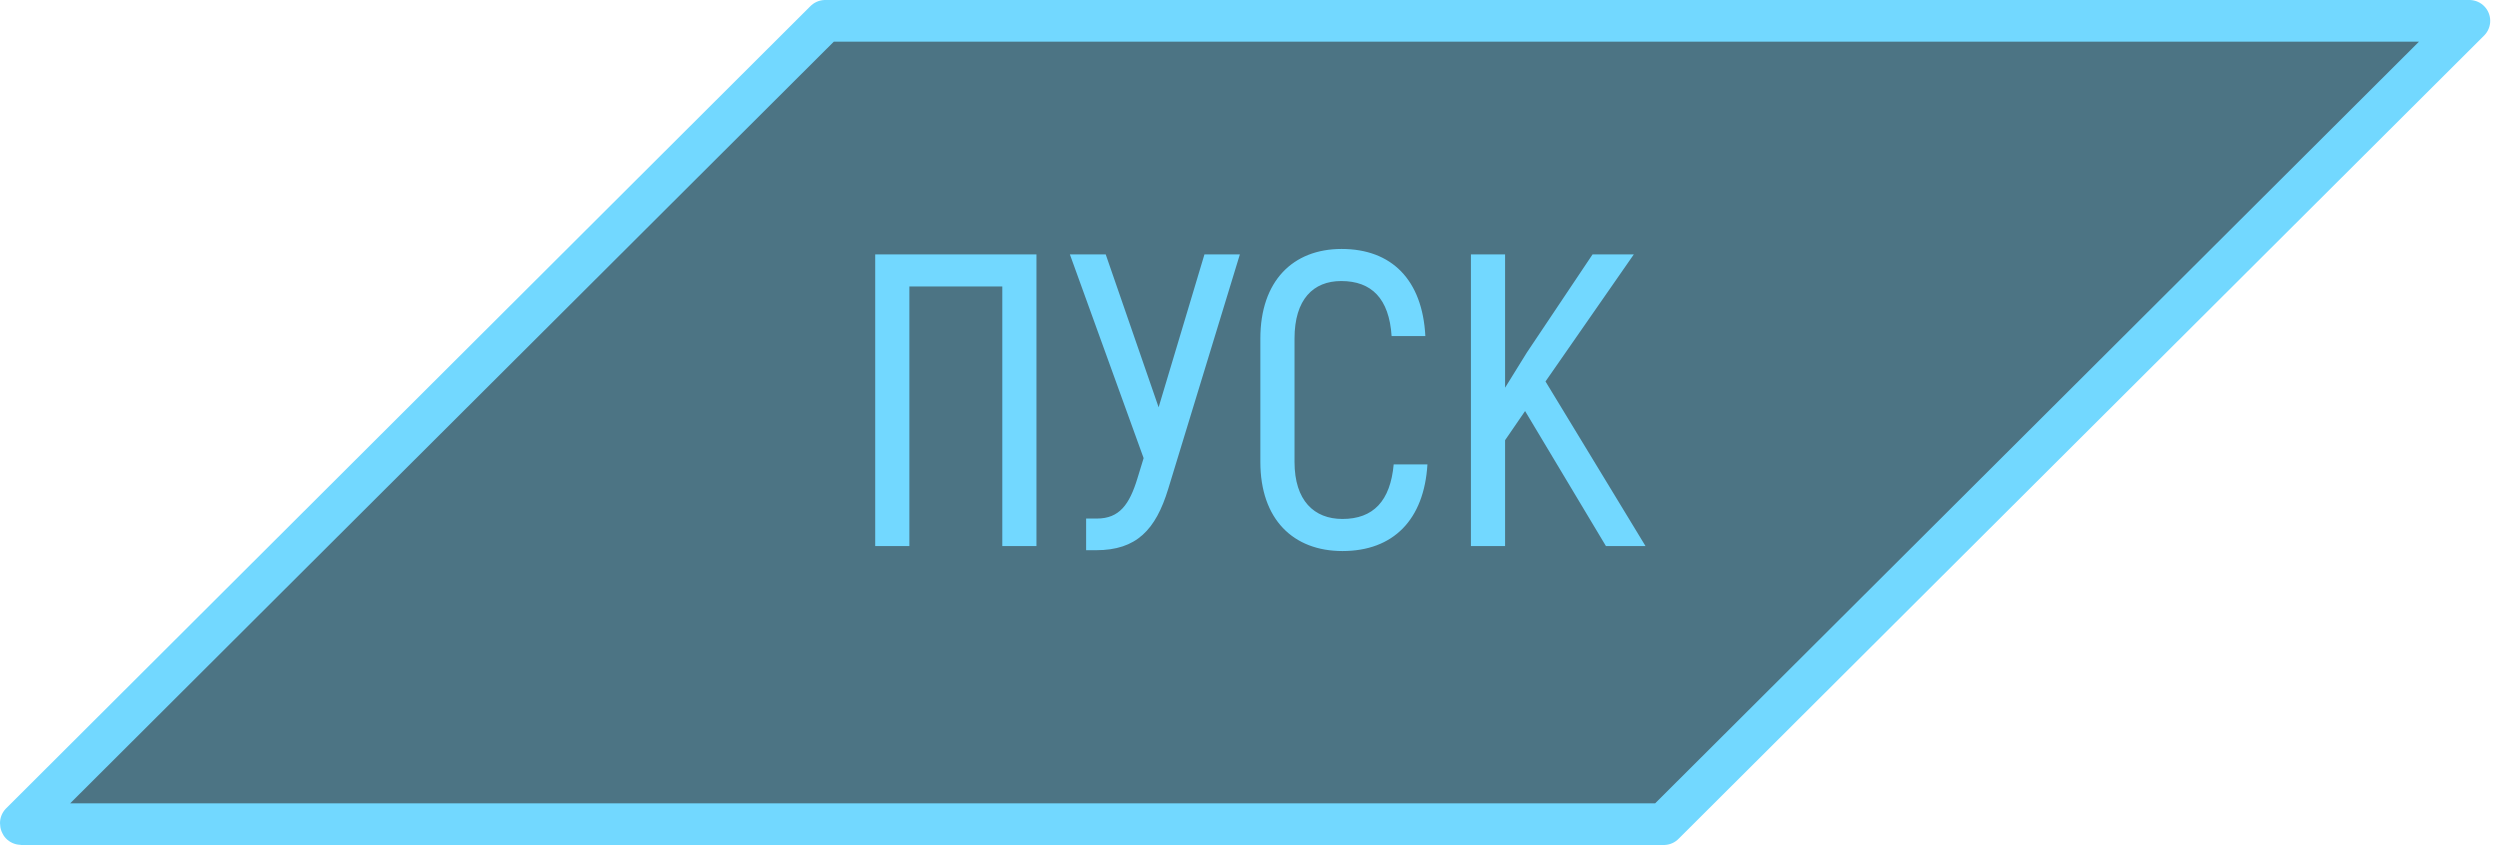 <svg width="120" height="41" viewBox="0 0 120 41" fill="none" xmlns="http://www.w3.org/2000/svg">
<path fill-rule="evenodd" clip-rule="evenodd" d="M39.61 1L1 39.51C1 39.51 1 39.56 1.02 39.56H79.86L118.53 1H39.61Z" fill="#4C7484" stroke="#72D8FF" stroke-width="2" stroke-linejoin="round"/>
<path d="M49.75 12.21V26.21H48.11V13.75H43.65V26.21H42.01V12.21H49.75ZM57.814 12.21H59.514L56.074 23.47C55.474 25.43 54.554 26.41 52.614 26.41H52.134V24.89H52.654C53.734 24.89 54.214 24.21 54.594 22.97L54.894 21.99L51.354 12.21H53.074L55.614 19.55L57.814 12.21ZM64.437 26.45C62.077 26.45 60.497 24.93 60.497 22.17V16.25C60.497 13.49 62.057 11.95 64.397 11.95C66.797 11.95 68.277 13.43 68.417 16.13H66.797C66.677 14.33 65.837 13.49 64.377 13.49C63.037 13.49 62.137 14.37 62.137 16.25V22.17C62.137 24.03 63.077 24.91 64.437 24.91C65.917 24.91 66.737 24.05 66.897 22.29H68.517C68.357 24.95 66.877 26.45 64.437 26.45ZM77.084 26.21L73.204 19.73L72.244 21.13V26.21H70.604V12.21H72.244V18.61L73.284 16.93L76.444 12.21H78.424L74.184 18.31L78.984 26.21H77.084Z" fill="#72D8FF"/>
</svg>
